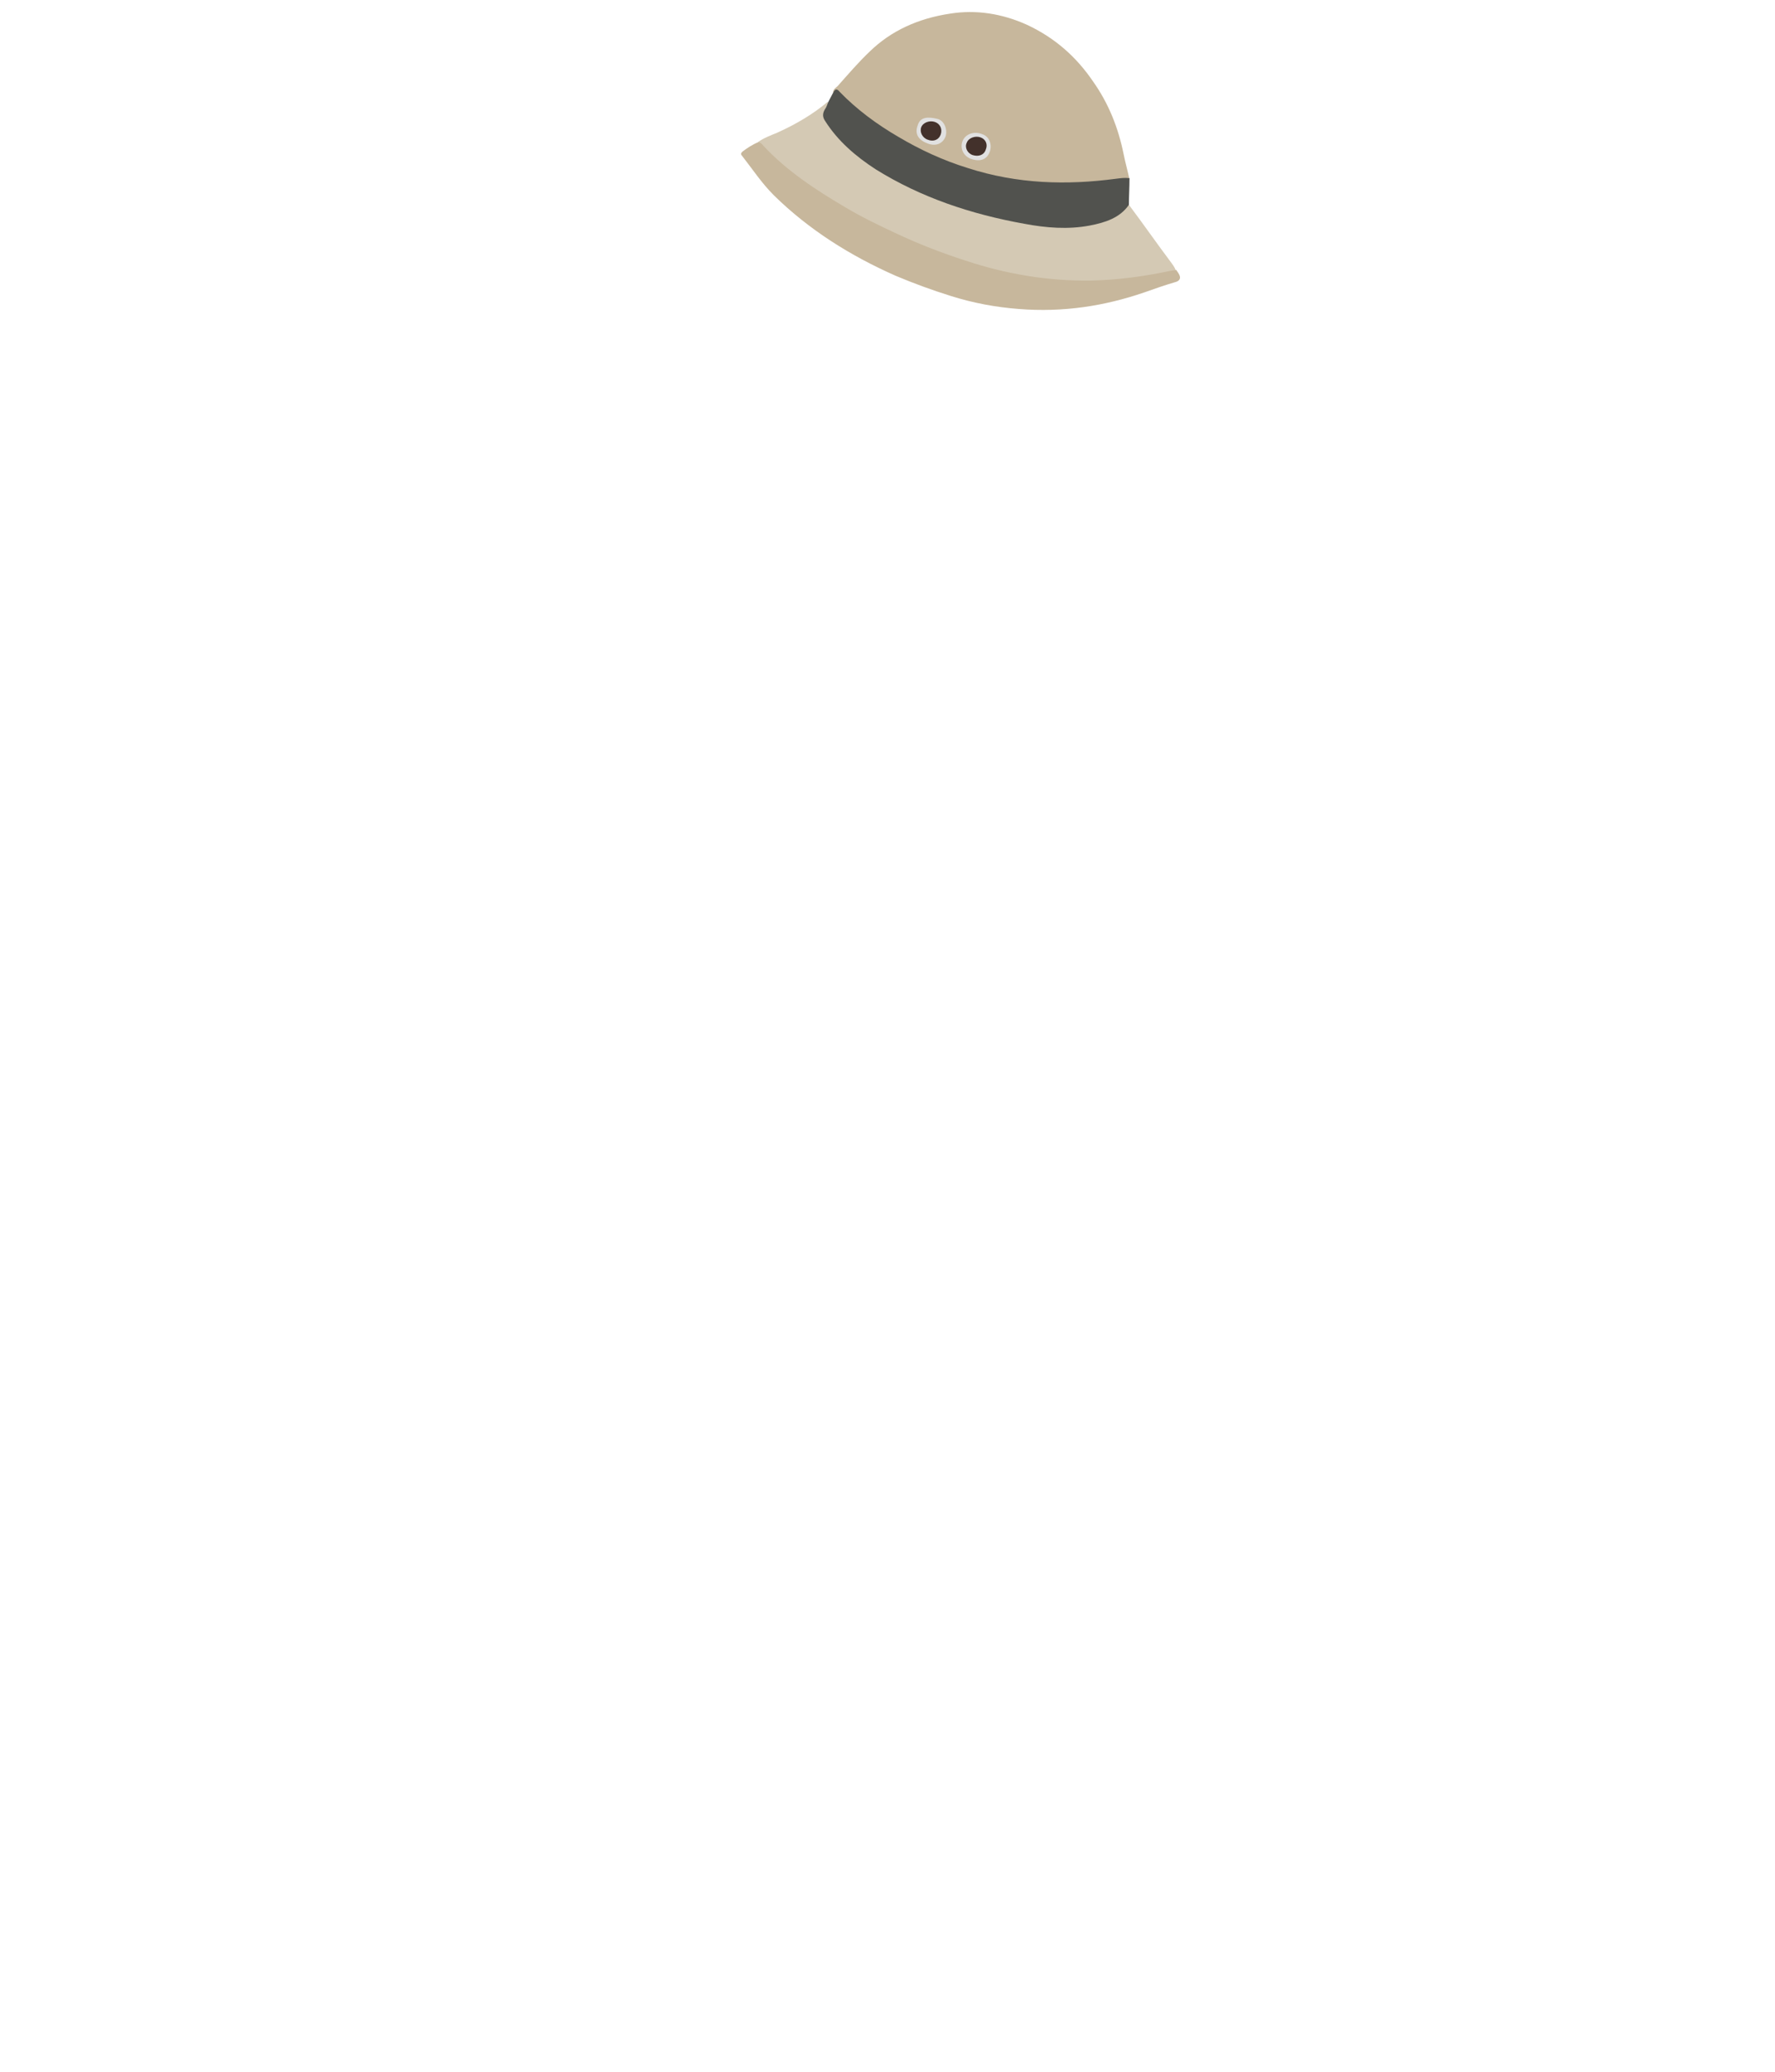 <?xml version="1.0" encoding="utf-8"?>
<!-- Generator: Adobe Illustrator 23.0.3, SVG Export Plug-In . SVG Version: 6.00 Build 0)  -->
<svg version="1.1" id="圖層_1" xmlns="http://www.w3.org/2000/svg" xmlns:xlink="http://www.w3.org/1999/xlink" x="0px" y="0px"
	 viewBox="0 0 300 350" style="enable-background:new 0 0 300 350;" xml:space="preserve">
<style type="text/css">
	.st0{fill:#A52224;}
	.st1{fill:#D93030;}
	.st2{fill:none;stroke:#18191F;stroke-width:4.276;stroke-linecap:round;stroke-linejoin:round;stroke-miterlimit:10;}
	.st3{fill:#E83C3C;}
	.st4{fill:none;stroke:#18191F;stroke-width:5.404;stroke-linecap:round;stroke-linejoin:round;stroke-miterlimit:10;}
	.st5{fill:#F08E93;}
	.st6{fill:#18191F;}
	.st7{fill:#FF353B;}
	.st8{fill:#FFFFFF;}
	.st9{fill:#23B5F3;}
	.st10{fill:#CCCCFF;}
	.st11{fill:#6460FF;}
	.st12{fill:#DB9451;}
	.st13{fill:#F4B55E;}
	.st14{fill:#EC6519;}
	.st15{fill:#EF7C33;}
	.st16{fill:#CCCCCC;}
	.st17{fill:#E6E6E5;}
	.st18{fill:#B75320;}
	.st19{fill:#B3B3B3;}
	.st20{fill-rule:evenodd;clip-rule:evenodd;fill:#4D4D4D;}
	.st21{fill:#4D4D4D;}
	.st22{fill:#323333;}
	.st23{fill:#9C4623;}
	.st24{fill-rule:evenodd;clip-rule:evenodd;fill:#CBE8F0;}
	.st25{fill-rule:evenodd;clip-rule:evenodd;fill:#E1F0F3;}
	.st26{fill-rule:evenodd;clip-rule:evenodd;fill:#9ECCD5;}
	.st27{fill-rule:evenodd;clip-rule:evenodd;fill:#323333;}
	.st28{fill-rule:evenodd;clip-rule:evenodd;fill:#666666;}
	.st29{fill:none;stroke:#F4B55E;stroke-width:2.051;stroke-linecap:round;stroke-linejoin:round;stroke-miterlimit:10;}
	.st30{fill:#C7B79C;}
	.st31{fill:#D4C9B4;}
	.st32{fill:#51524E;}
	.st33{fill:#E1E1E1;}
	.st34{fill:#43312B;}
	.st35{fill:#C6C6C6;}
	.st36{fill:#AAAAAA;}
	.st37{fill:#939393;}
	.st38{fill:#E0E0E0;}
	.st39{fill:#2B451C;}
	.st40{fill:#395527;}
	.st41{fill:none;stroke:#18191F;stroke-width:5.353;stroke-linecap:round;stroke-linejoin:round;stroke-miterlimit:10;}
	.st42{fill:none;stroke:#18191F;stroke-width:4.5;stroke-linecap:round;stroke-linejoin:round;stroke-miterlimit:10;}
	.st43{fill:none;stroke:#F4B55E;stroke-width:2.378;stroke-linecap:round;stroke-linejoin:round;stroke-miterlimit:10;}
	.st44{fill:none;stroke:#F4B55E;stroke-width:3.459;stroke-linecap:round;stroke-linejoin:round;stroke-miterlimit:10;}
	.st45{fill:#FF9398;}
	.st46{fill:none;stroke:#18191F;stroke-width:4.5;stroke-linecap:round;stroke-miterlimit:10;}
	.st47{fill:none;stroke:#18191F;stroke-width:4.024;stroke-linecap:round;stroke-linejoin:round;stroke-miterlimit:10;}
	.st48{fill:none;stroke:#F4B55E;stroke-width:1.562;stroke-linecap:round;stroke-linejoin:round;stroke-miterlimit:10;}
	.st49{fill:none;stroke:#18191F;stroke-width:3.058;stroke-linecap:round;stroke-linejoin:round;stroke-miterlimit:10;}
	.st50{fill:none;stroke:#18191F;stroke-width:2.748;stroke-linecap:round;stroke-linejoin:round;stroke-miterlimit:10;}
</style>
<path class="st30" d="M140.8,15.6c0-0.6,0.6-0.8,0.9-1.2c1.7-1.9,3.4-3.9,5.3-5.7c3.6-3.5,8.2-5.6,13.6-6.4c4.4-0.7,8.8,0,13,1.9
	c4.7,2.2,8.3,5.4,11.1,9.5c2.7,3.8,4.3,7.9,5.2,12.3c0.3,1.5,0.7,2.9,1,4.3c-0.8,0.3-1.6,0.2-2.5,0.3c-3.7,0.5-7.5,0.8-11.3,0.6
	c-4.5-0.2-9-0.9-13.4-2.3c-7.1-2.2-13.5-5.8-19.2-10.4c-0.9-0.8-1.7-1.6-2.6-2.4C141.6,15.7,141.3,15.6,140.8,15.6z"/>
<path class="st31" d="M190.8,34.6c2.4,3.2,4.7,6.5,7.1,9.7c0.3,0.4,0.6,0.8,0.8,1.3c-0.2,0.2-0.4,0.2-0.7,0.3
	c-8.9,1.9-18,2.4-27.3,0.4c-3.6-0.8-7.1-1.7-10.5-3.1c-2.2-0.9-4.5-1.7-6.7-2.6c-7.6-3.2-14.8-7.2-21.1-12.4c-1.6-1.3-3-2.6-4.3-4.2
	c1-0.7,2.1-1.1,3.3-1.6c3.1-1.4,6-3.1,8.5-5.2c0.3,0.4,0.1,0.7-0.1,1c-0.7,0.9-0.5,1.8,0.2,2.7c1.6,2.3,3.6,4.3,5.9,6
	c2.9,2.2,6.1,3.9,9.4,5.4c5.1,2.3,10.4,3.9,15.9,5c4.3,0.9,8.7,1.4,13,0.6c2.4-0.4,4.6-1.2,6.2-3C190.4,34.7,190.6,34.6,190.8,34.6z
	"/>
<path class="st30" d="M128.2,24c0.3,0.1,0.6,0.3,0.8,0.6c4,4.3,8.9,7.5,14,10.5c2.7,1.6,5.6,3,8.4,4.3c3.8,1.8,7.7,3.3,11.7,4.6
	c6.9,2.3,14,3.5,21.3,3.4c4.5-0.1,8.9-0.7,13.2-1.6c0.4-0.1,0.8-0.1,1.2-0.2c0.1,0.2,0.3,0.4,0.4,0.6c0.5,0.8,0.2,1.3-0.7,1.5
	c-1.7,0.5-3.4,1.1-5.1,1.7c-6.7,2.3-13.7,3.4-21.2,2.8c-3.9-0.3-7.7-1-11.5-2.2c-3.2-1-6.2-2.1-9.3-3.4c-7.7-3.4-14.7-7.8-20.6-13.6
	c-2.1-2.1-3.6-4.4-5.4-6.7c-0.3-0.3-0.1-0.5,0.1-0.7C126.3,25,127.2,24.4,128.2,24z"/>
<path class="st32" d="M190.8,34.6c-1.5,2.2-4,3-6.6,3.5c-3.7,0.7-7.4,0.4-11.1-0.3c-8.9-1.6-17.4-4.4-25.1-9.2
	c-3.4-2.2-6.4-4.8-8.5-8.1c-0.5-0.7-0.5-1.3-0.1-2c0.3-0.4,0.4-0.8,0.6-1.3c0.3-0.6,0.6-1.1,0.9-1.7c0.3-0.5,0.6-0.5,1,0
	c2.9,3,6.3,5.5,9.9,7.6c3.7,2.2,7.6,4,11.8,5.3c8.4,2.7,16.7,2.9,25,1.8c0.8-0.1,1.5-0.2,2.3-0.1C190.9,31.7,190.8,33.2,190.8,34.6z
	"/>
<path class="st33" d="M167.3,25.6c-0.5,1.4-1.7,1.8-3.3,1.2c-1.2-0.5-1.8-1.8-1.3-3c0.5-1.2,2-1.7,3.4-1.1
	C167.2,23.1,167.7,24.4,167.3,25.6z"/>
<path class="st33" d="M155.1,21.2c0.4-1.5,1.8-1.5,3.4-1.1c1.1,0.3,1.7,1.8,1.3,3c-0.5,1.2-1.7,1.7-3.1,1.1
	C155.1,23.6,154.6,22.5,155.1,21.2z"/>
<path class="st34" d="M166.6,25.3c-0.3,0.9-1.2,1.2-2.2,0.9c-0.9-0.3-1.4-1.3-1-2.1c0.3-0.8,1.4-1.2,2.3-0.9
	C166.6,23.5,167,24.4,166.6,25.3z"/>
<path class="st34" d="M159,22.7c-0.3,0.9-1.2,1.3-2.2,0.9c-0.9-0.3-1.4-1.3-1.1-2.1c0.3-0.8,1.4-1.2,2.3-0.9
	C158.9,20.9,159.3,21.8,159,22.7z"/>
</svg>

